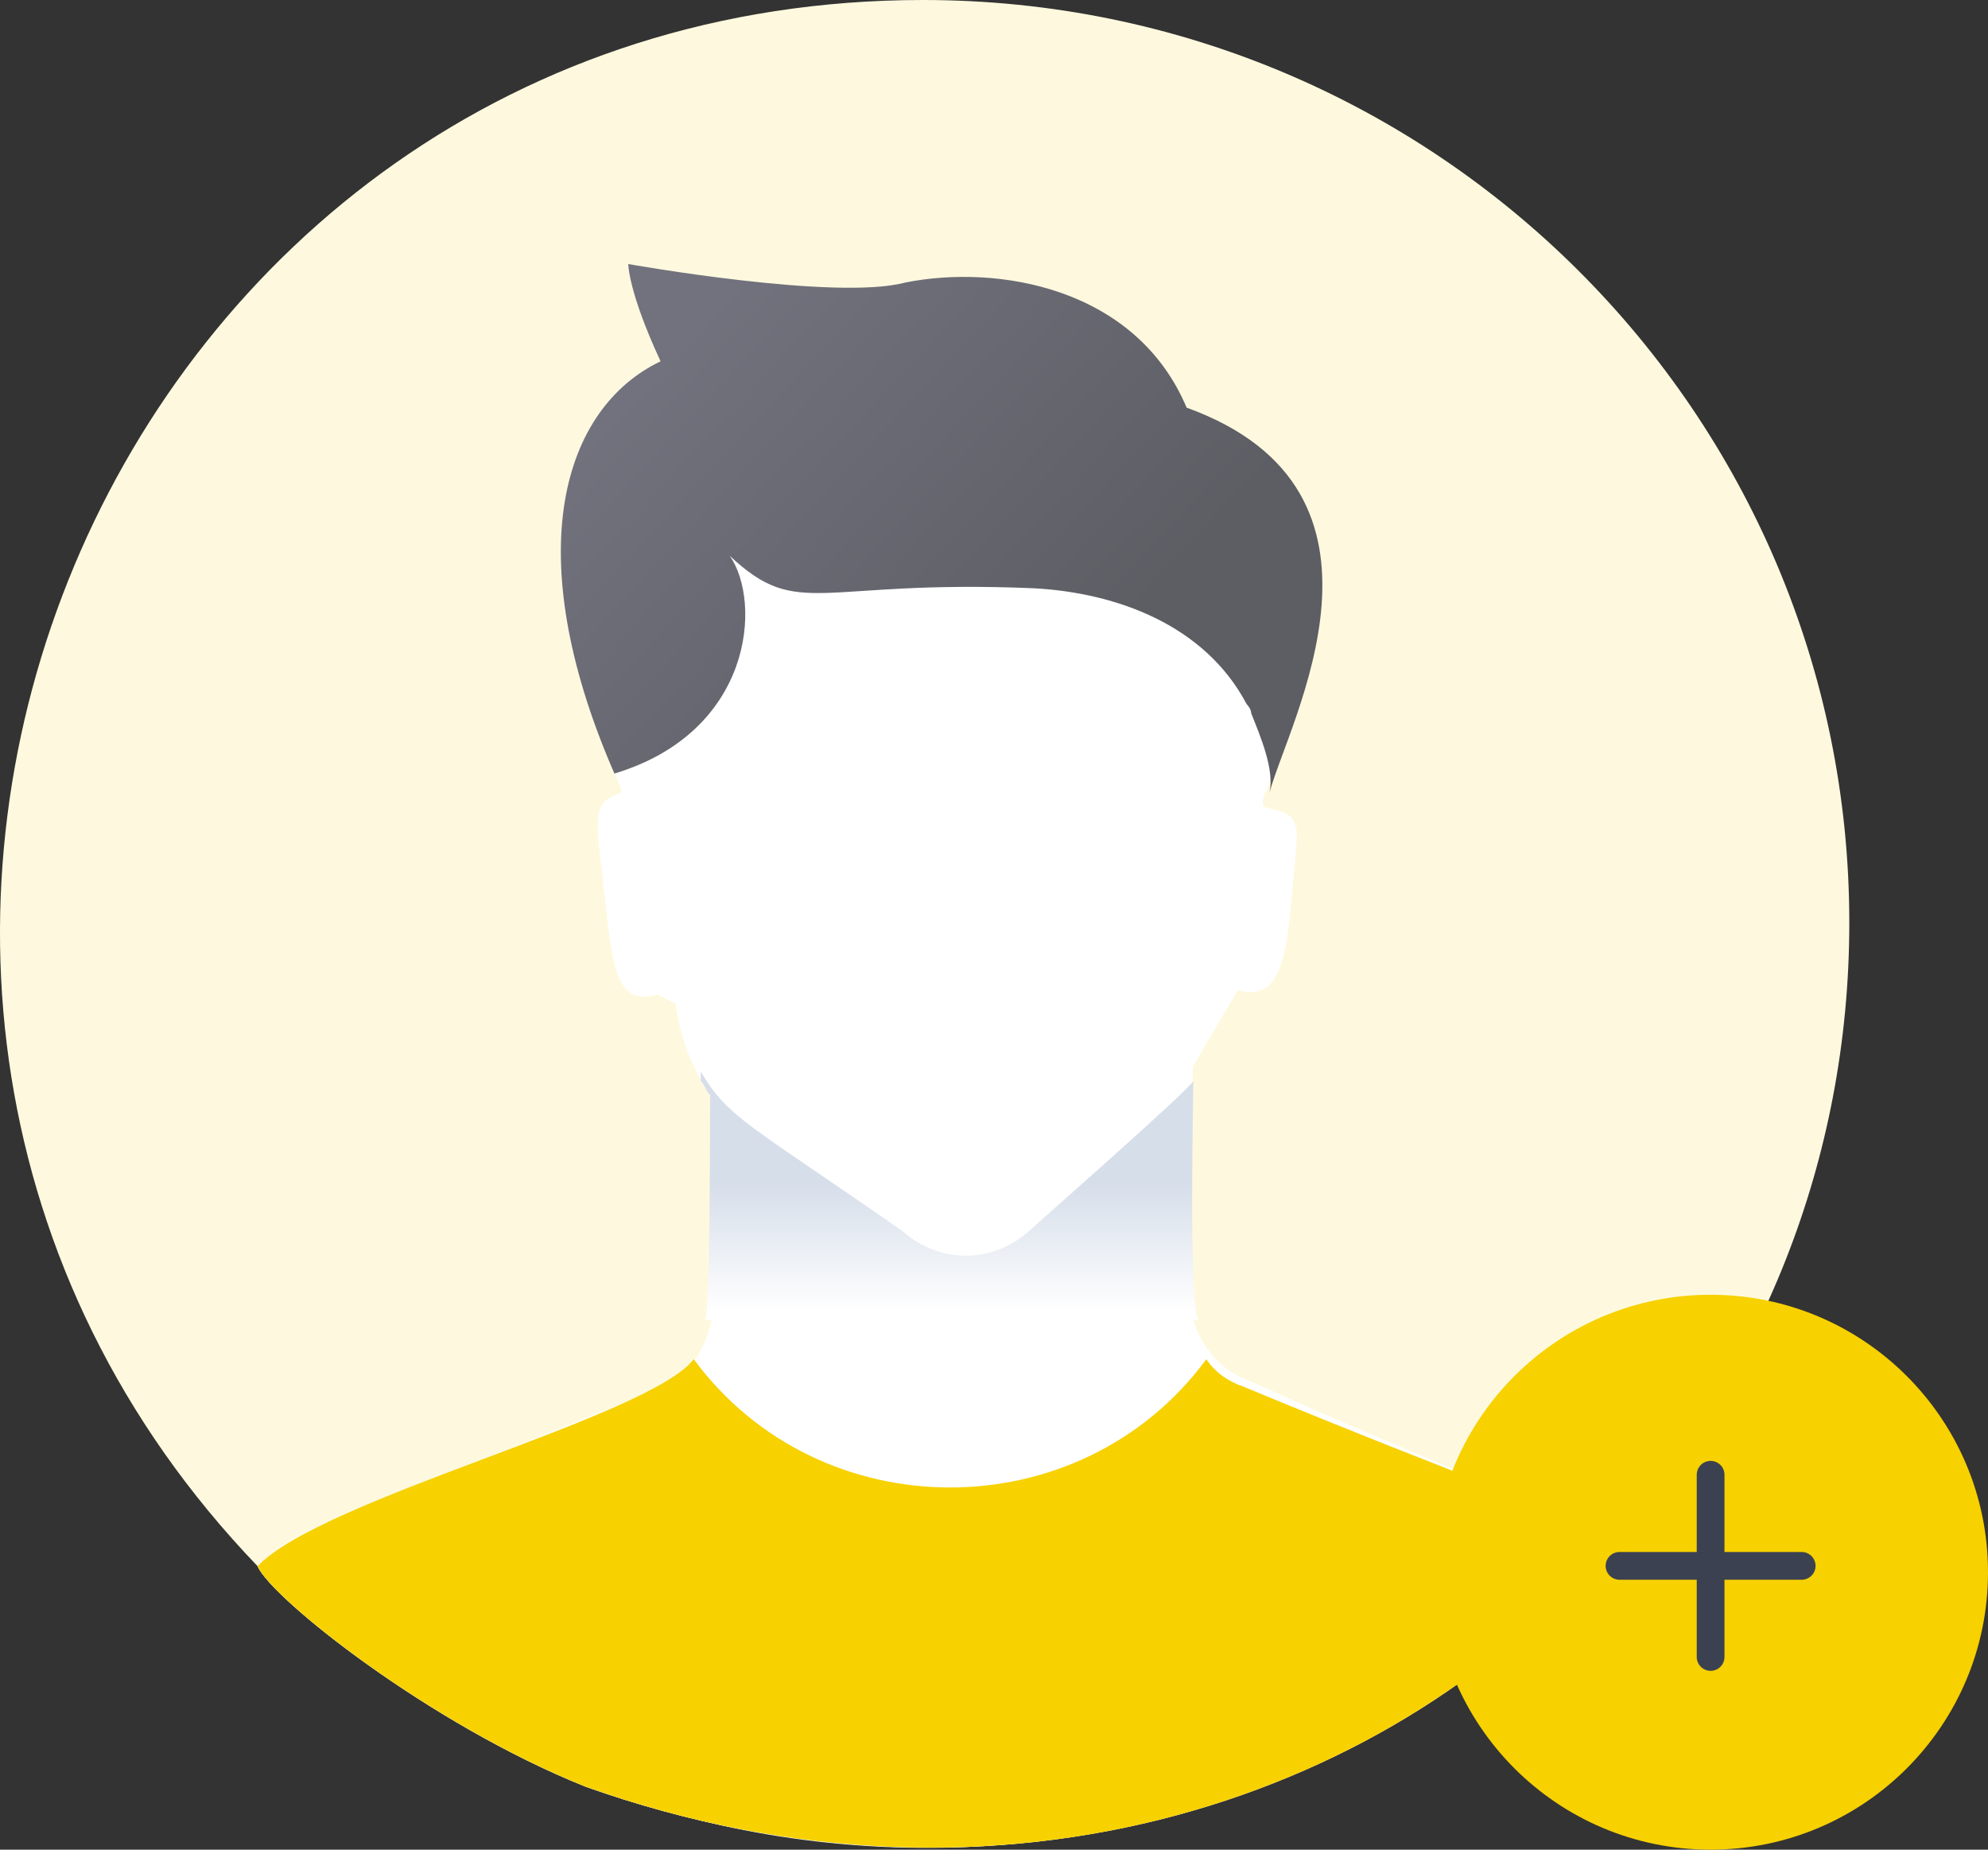 <?xml version="1.0" encoding="UTF-8"?>
<svg width="129px" height="120px" viewBox="0 0 129 120" version="1.1" xmlns="http://www.w3.org/2000/svg" xmlns:xlink="http://www.w3.org/1999/xlink">
    <rect x="0" y="0" width="129" height="120" fill="#333333" stroke="none"/>
    <title>beneficiary-active</title>
    <defs>
        <linearGradient x1="11.349%" y1="25.968%" x2="72.849%" y2="59.545%" id="linearGradient-1">
            <stop stop-color="#72727E" offset="0%"></stop>
            <stop stop-color="#5D5D64" offset="100%"></stop>
        </linearGradient>
        <linearGradient x1="49.807%" y1="96.888%" x2="49.807%" y2="44.508%" id="linearGradient-2">
            <stop stop-color="#FFFFFF" offset="0%"></stop>
            <stop stop-color="#D6DEEA" offset="99.13%"></stop>
        </linearGradient>
    </defs>
    <g id="Web" stroke="none" stroke-width="1" fill="none" fill-rule="evenodd">
        <g id="BrightBank-GreenAssets" transform="translate(-709, -1356)">
            <g id="beneficiary-active" transform="translate(709, 1356)">
                <g id="19" fill-rule="nonzero">
                    <path d="M120,59.858 C120,75.333 114.165,89.348 104.537,99.859 C104.537,99.859 104.537,99.859 104.537,100.152 C90.824,116.211 65.149,125.555 38.015,115.919 C27.803,111.831 17.592,103.656 16.717,101.612 C-19.461,63.946 6.797,0 59.897,0 C93.158,0 120,26.863 120,59.858 Z" id="Path" fill="#FEF9DE"></path>
                    <path d="M104.245,100.152 C84.405,124.096 42.684,128.184 16.717,101.612 L104.245,100.152 Z" id="Path" fill="#E9F0F8"></path>
                    <path d="M104.537,100.153 C90.824,116.503 65.149,125.556 38.015,115.92 C27.803,111.833 17.592,103.657 16.717,101.613 C19.343,98.693 26.929,96.649 42.392,90.225 C47.644,88.181 46.477,82.633 46.477,71.537 C45.309,70.078 44.142,67.742 43.851,65.114 L42.684,64.53 C39.474,65.406 39.766,61.902 38.891,55.187 C38.599,52.266 38.891,51.975 40.349,51.391 L40.216,50.939 C36.131,41.595 35.389,29.331 44.434,24.951 C43.851,23.783 42.392,19.988 42.392,18.82 C46.768,19.404 54.513,20.864 59.181,19.988 C66.183,18.528 74.061,21.156 76.978,27.871 C90.4,33.127 83.688,45.975 82.23,51.23 C81.938,51.523 81.938,52.106 81.938,52.106 C81.938,52.106 81.938,52.399 82.23,52.399 C83.105,52.69 84.405,52.559 84.113,54.894 C83.53,61.319 83.53,65.114 80.32,64.238 L77.403,69.202 C77.403,71.537 76.528,82.926 77.403,85.554 C77.986,87.598 79.446,89.057 81.196,89.642 C96.076,96.357 101.328,97.816 104.537,100.153 Z" id="Path" fill="#FFFFFF"></path>
                    <path d="M104.537,100.152 C90.824,116.502 65.149,125.555 38.015,115.919 C27.803,111.831 17.592,103.656 16.717,101.612 C20.802,97.232 42.101,91.976 45.018,88.181 C53.187,99.276 70.109,99.276 78.279,88.181 C78.862,89.056 79.737,89.64 80.613,89.932 C96.076,96.355 101.328,97.815 104.537,100.152 Z" id="Path" fill="#F7D100"></path>
                    <path d="M82.389,51.388 C82.688,49.885 81.791,47.782 81.191,46.279 C81.191,45.979 80.892,45.679 80.892,45.679 C78.198,40.57 72.508,38.466 67.117,38.166 C53.044,37.565 51.847,40.27 47.355,36.062 C49.451,39.068 48.852,47.481 39.869,50.186 C33.581,35.761 36.575,26.446 42.864,23.441 C40.767,18.933 40.767,17.13 40.767,17.13 C40.767,17.13 54.241,19.534 58.733,18.332 C64.722,17.13 73.705,18.633 76.999,26.446 C91.971,31.856 83.587,46.881 82.389,51.388 Z" id="Path" fill="url(#linearGradient-1)"></path>
                    <path d="M46.077,71.045 C45.773,70.741 45.773,70.437 45.469,70.132 L45.469,69.524 C47.294,72.566 48.512,72.871 58.559,79.867 C60.995,81.997 64.344,81.997 66.779,79.867 C67.083,79.562 77.13,70.741 77.435,70.132 C77.435,71.349 77.13,84.125 77.739,85.647 L45.773,85.647 C46.077,84.734 46.077,72.871 46.077,71.045 Z" id="Path" fill="url(#linearGradient-2)"></path>
                </g>
                <g id="Group-16" transform="translate(93, 84)">
                    <circle id="Oval" fill="#F7D100" cx="18" cy="18" r="18"></circle>
                    <g id="Group-15" transform="translate(12.089, 11.677)" stroke="#3B4151" stroke-linecap="round" stroke-linejoin="round" stroke-width="1.8">
                        <line x1="5.911" y1="0" x2="5.911" y2="11.821" id="Path-23"></line>
                        <line x1="0" y1="5.911" x2="11.821" y2="5.911" id="Path-23-Copy"></line>
                    </g>
                </g>
            </g>
        </g>
    </g>
</svg>